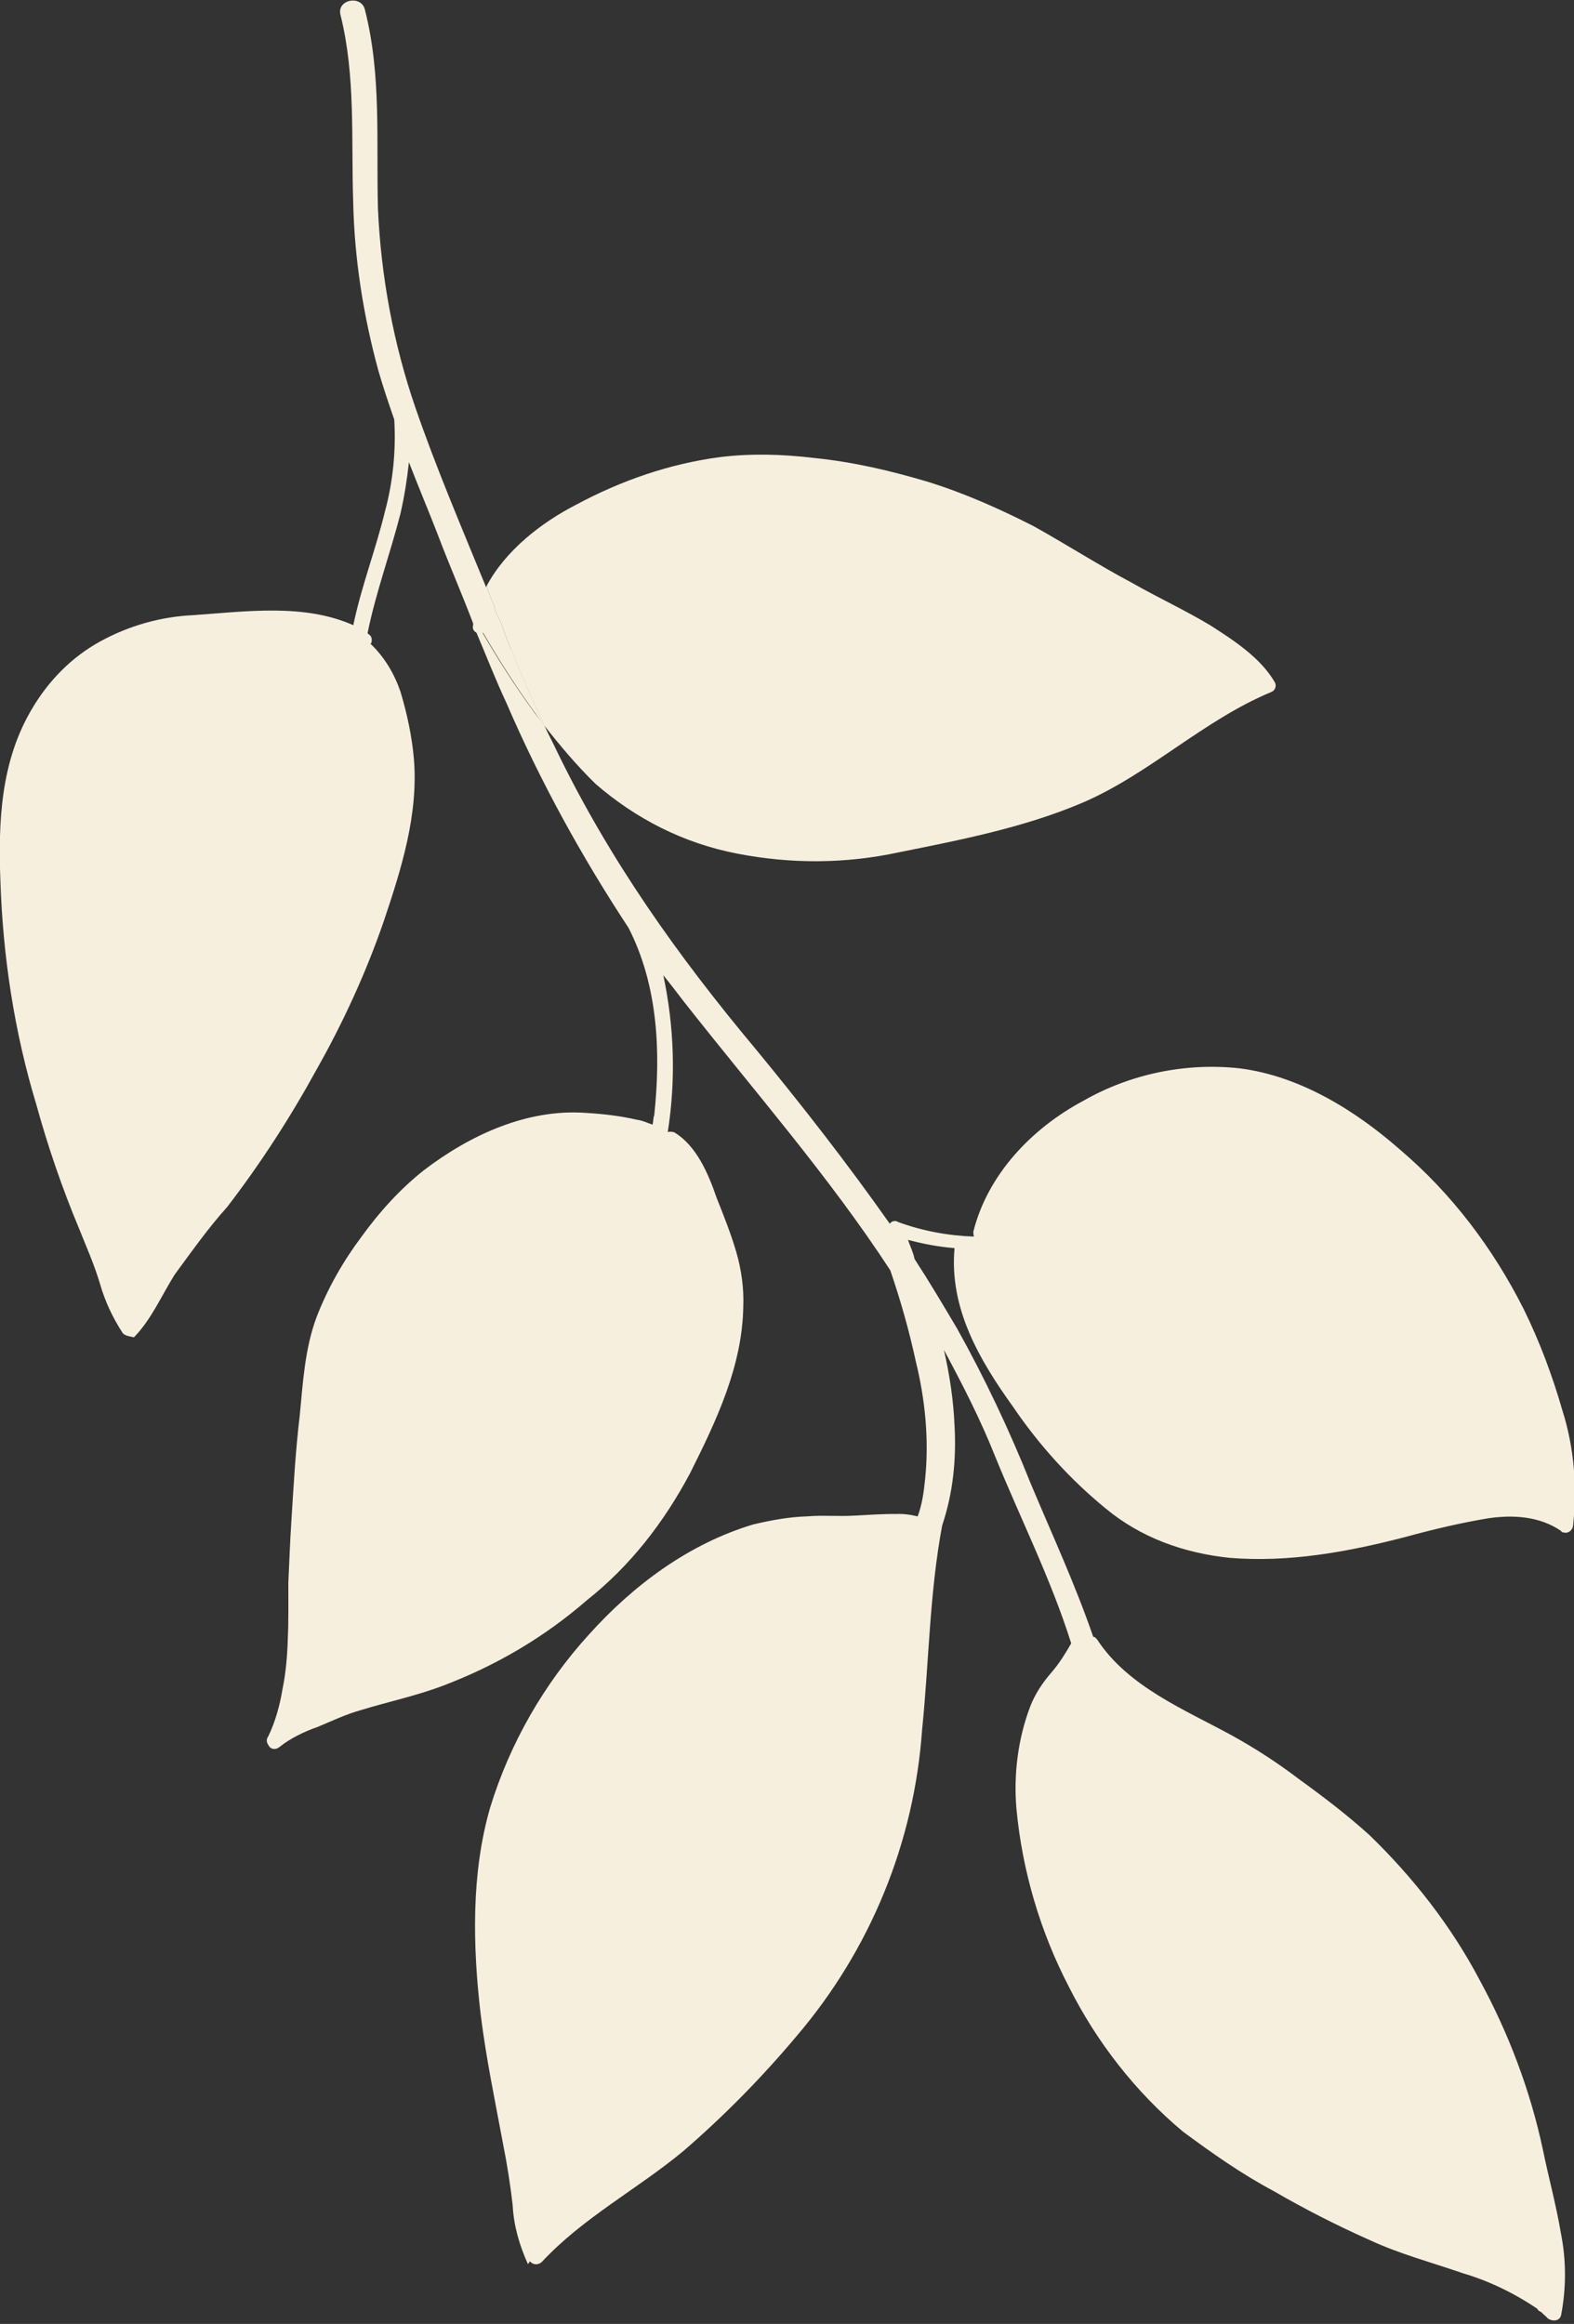 <?xml version="1.0" encoding="utf-8"?>
<!-- Generator: Adobe Adobe Illustrator 24.2.0, SVG Export Plug-In . SVG Version: 6.00 Build 0)  -->
<svg version="1.1" id="Layer_1" xmlns="http://www.w3.org/2000/svg" xmlns:xlink="http://www.w3.org/1999/xlink" x="0px" y="0px"
	 viewBox="0 0 171.3 252.9" style="enable-background:new 0 0 171.3 252.9;" xml:space="preserve">
<rect x="0" y="0" width="171.3" height="252.9" fill="#333333" stroke="none"/>
<style type="text/css">
	.st0{fill:#F7EFDE;}
</style>
<g transform="translate(0 49.441) rotate(-19)">
	<path class="st0" d="M46.4,47.2c-0.3-3-0.6-6-0.7-9c-0.1-0.7-0.1-1.5-0.1-2.2c0-0.5,0-1.2-0.1-1.7c-0.1-0.4-0.1-0.7,0-1.2
		c-0.1-0.7-0.1-1.6-0.1-2.3c-1,1-1.9,2-2.6,3.3c0,0.3,0.1,0.7,0,1.1l0,0c0.2,0.1,0.4,0.2,0.6,0.2c0.7,3.5,1.5,6.9,2.6,10.4
		L46.4,47.2z"/>
	<path class="st0" d="M-18.5,94.8c-0.5-2-0.7-3.9-0.6-5.9c0.1-2.2-0.1-4.4-0.2-6.5c-0.3-4.7-0.3-9.5,0-14.2
		c0.3-8.2,1.8-16.4,4.2-24.2c1.9-6.3,4.3-12.4,9.4-16.7c2.7-2.3,5.9-3.9,9.4-4.5c3.5-0.6,7.1-0.4,10.5,0.6
		c5.6,1.5,11.8,2.7,16.1,6.7c2.2-3.7,5-7,7.3-10.6c1.9-2.8,3.3-5.9,4.2-9.1c0-1.8,0-3.7,0.1-5.6c0.4-6.2,1.5-12.4,3.4-18.3
		c2-6.5,4.7-12.8,5.3-19.6c0.1-1.8,2.9-1.4,2.7,0.3c-0.6,7.3-3.5,13.9-5.7,20.9c-2.1,7.1-3.2,14.5-3.2,21.8c0,6.9,0.5,13.8,0.9,20.8
		c0,0.1,0,0.2,0,0.3c-1,1-1.9,2-2.6,3.3c-0.1-3.5-0.4-7.1-0.5-10.6c-0.1-2.7-0.3-5.6-0.4-8.4c-0.8,1.7-1.7,3.4-2.7,5
		c-2.5,3.8-5.3,7.2-7.6,11.1l0,0.1c0.3,0.3,0.3,0.7,0,1.1l-0.1,0c1,1.9,1.4,4,1.4,6c-0.1,2.5-0.4,5-1,7.4
		c-1.5,5.9-5.2,10.9-8.9,15.7c-3.6,4.6-7.7,8.9-12.1,12.8c-4.4,4-9.1,7.7-14.1,11c-2.7,1.5-5.2,3.3-7.8,5.1c-2.1,1.7-4,3.8-6.4,5
		C-17.8,95.4-18.3,95.2-18.5,94.8L-18.5,94.8z"/>
	<path class="st0" d="M-9.8,204.9c-0.2-2.2-0.1-4.4,0.5-6.5c0.5-2.2,0.9-4.5,1.2-6.7c0.7-4.7,1.3-9.5,2.3-14.2
		c1.6-7.3,4-14.8,8.3-20.9c4.3-5.9,9.9-10.8,16.3-14.3c6.3-3.5,13.5-5.8,20.8-5.5c2,0.2,4,0.5,5.9,1.1c1.6,0.4,3.1,1.1,4.9,1.6
		c1.4,0.4,2.9,0.8,4.3,1.3c0.7,0.2,1.5,0.6,2.1,1c0.9-1.1,1.5-2.3,2.1-3.6c1.8-3.9,2.8-8.1,3.2-12.4c0.4-3.4,0.6-6.8,0.6-10.3
		c-3-11.9-7.6-23.1-11.7-34.9c-0.4-1.2-0.8-2.4-1.2-3.5c-0.7,5.7-2.4,11.2-5.1,16.3c0.2,0,0.5,0.1,0.7,0.3c1.8,2.2,2,5.5,2,8.2
		c0.1,2.1,0.2,4.2,0.1,6.3c-0.1,2-0.5,4-1.2,5.8c-2.2,6.1-6.8,10.8-11.4,15.3c-4.4,4.1-9.4,7.4-15.1,9.4c-5.7,2.3-11.6,3.5-17.8,3.7
		c-3.2,0.1-6.3-0.3-9.4-0.4c-1.7-0.1-3.4,0.1-5,0.2c-1.5,0-3.2,0.2-4.6,0.7c-0.5,0.2-1,0-1.1-0.5c-0.1-0.4-0.1-0.7,0.3-1
		c1.2-1.2,2.3-2.8,3.1-4.3c0.9-1.5,1.7-3.3,2.3-4.9c0.8-2,1.4-3.9,2.1-5.9c0.8-2,1.6-4.1,2.4-6c1.5-3.6,3-7.3,4.7-10.8
		c1.5-3.3,2.9-6.7,5.2-9.5c2.2-2.6,4.7-4.8,7.5-6.7c2.7-1.9,5.6-3.5,8.7-4.6c6-2,12.8-2.7,18.7-0.2c1.7,0.7,3.4,1.5,5,2.5
		c0.6,0.3,1,0.7,1.5,1.1c0.2-0.3,0.3-0.7,0.5-0.9c2.9-6.2,5-13.2,4-20.2c-2.3-9-3.9-18.2-4.6-27.5c-0.3-2.8-0.4-5.6-0.6-8.4
		c0.2,0.1,0.4,0.2,0.6,0.2c0.7,3.5,1.5,6.9,2.6,10.4l0.5,1.4c0.1,1.1,0.3,2.3,0.4,3.3C48.4,63.5,52,75.7,56.7,88
		c2.8,7.5,5.4,15.1,7.6,22.7c0.2-0.2,0.7-0.2,0.9,0.1c2.2,1.8,4.7,3.2,7.3,4.2l0,0c0-0.2,0.1-0.4,0.1-0.5c3.5-5.4,9.7-8.6,16-9.6
		c5.8-1.1,11.9-0.3,17.2,2.2c5.9,2.9,10.4,8.4,13.6,14c3.8,6.4,6.1,13.5,7.1,20.8c0.5,3.9,0.6,7.9,0.4,11.8c-0.1,4.3-1.2,8.5-3,12.3
		c-0.2,0.4-0.7,0.6-1.1,0.4c-0.1-0.1-0.3-0.1-0.3-0.3c-1.7-2.3-4.4-3.4-7.1-3.9c-3-0.5-6-0.8-9.1-1c-6.5-0.5-13-1.5-18.9-4.1
		c-4.5-2.1-8.4-5.2-11-9.5c-2.6-4.2-4.6-8.9-5.9-13.7c-1.8-6-3.1-12.4-0.4-18.4c-1.6-0.7-3-1.5-4.5-2.5c0,0.8,0.1,1.5,0,2.2
		c0.7,2.8,1.3,5.7,1.9,8.6c1.1,6.1,1.8,12.4,2.1,18.7c0.4,6,1,11.9,1,17.9c0.2,0.1,0.2,0.2,0.3,0.4c1.5,6,6.6,10.4,10.5,14.7
		c1.9,2.1,3.7,4.4,5.3,6.8c1.9,2.7,3.7,5.4,5.3,8.3c3,5.9,5.2,12.3,6.2,18.8c1.1,6.5,1.3,13.2,0.5,19.7c-0.4,3.1-0.6,6.2-1.1,9.2
		c-0.4,3-1.4,5.9-2.9,8.5c-0.4,0.6-1.2,0.3-1.5-0.2c-0.1-0.3-0.3-0.5-0.4-0.8c-0.1-0.1-0.2-0.2-0.3-0.4l0-0.1
		c-1.8-2.4-4-4.6-6.4-6.3c-2.8-2.2-5.8-4.2-8.4-6.7c-2.9-2.7-5.6-5.5-8.2-8.5c-2.7-2.9-5-6.1-7.2-9.3c-3.5-5.8-5.7-12.3-6.6-18.9
		c-1-6.7-0.7-13.6,0.9-20.2c0.9-3.6,2.6-7.1,5-10c1-1.2,2.2-2.1,3.6-2.9c1-0.6,2-1.4,2.9-2.2l0,0c0.2-7.3-0.8-14.6-1.2-21.9
		c-0.2-4.3-0.8-8.5-1.5-12.8c-0.3,2.8-0.8,5.5-1.6,8.2c-1,3.5-2.5,6.8-4.8,9.8c-3.7,6.5-6.2,13.6-9.3,20.3
		c-4.8,11.3-13.1,20.8-23.8,27.1c-5,3-10.2,5.6-15.7,7.8c-6.1,2.3-12.7,3.3-18.5,6.4c-0.5,0.2-1,0-1.2-0.5
		C-9.8,205-9.9,204.9-9.8,204.9z"/>
	<path class="st0" d="M46.4,47.2c-0.3-3-0.6-6-0.7-9c-0.2-0.7-0.4-1.5-0.5-2.2c0.1,0,0.2,0,0.3,0c0-0.5,0-1.2-0.1-1.7
		c-0.2,0-0.3,0-0.5,0l0,0c0-0.1-0.1-0.2-0.1-0.3c0.2-0.3,0.4-0.6,0.6-0.8c-0.1-0.7-0.1-1.6-0.1-2.3c-1,1-1.9,2-2.6,3.3l-0.1,0.2
		c-0.2,0.3-0.1,0.7,0.2,0.9l0,0c0.2,0.1,0.4,0.2,0.6,0.2c0.7,3.5,1.5,6.9,2.6,10.4L46.4,47.2z"/>
	<path class="st0" d="M46.4,47.2c-0.3-3-0.6-6-0.7-9c-0.1-0.7-0.1-1.5-0.1-2.2c0-0.5,0-1.2-0.1-1.7c-0.1-0.4-0.1-0.7,0-1.2
		c-0.1-0.7-0.1-1.6-0.1-2.3c3.2-3,7.9-4.6,12.1-5.2c5.5-0.9,11.1-0.9,16.5,0.2c3.3,0.7,6.5,1.9,9.6,3.4c3.9,1.8,7.4,4,10.9,6.5
		c3.4,2.5,6.4,5.3,9.3,8.3c2.7,3,5.3,6.3,8.1,9.3c2.2,2.5,4.5,4.7,6.6,7.2c1.9,2.4,4,5.1,4.6,8.1c0.1,0.5-0.3,0.9-0.7,0.9
		c-8,0.5-15.4,4.1-23.3,4.7c-6.9,0.5-14-0.5-20.7-1.4c-5.9-0.7-11.5-2.6-16.7-5.6C56.5,64.2,52.5,60,49.6,55
		C48.3,52.4,47.3,49.8,46.4,47.2z"/>
</g>
</svg>
